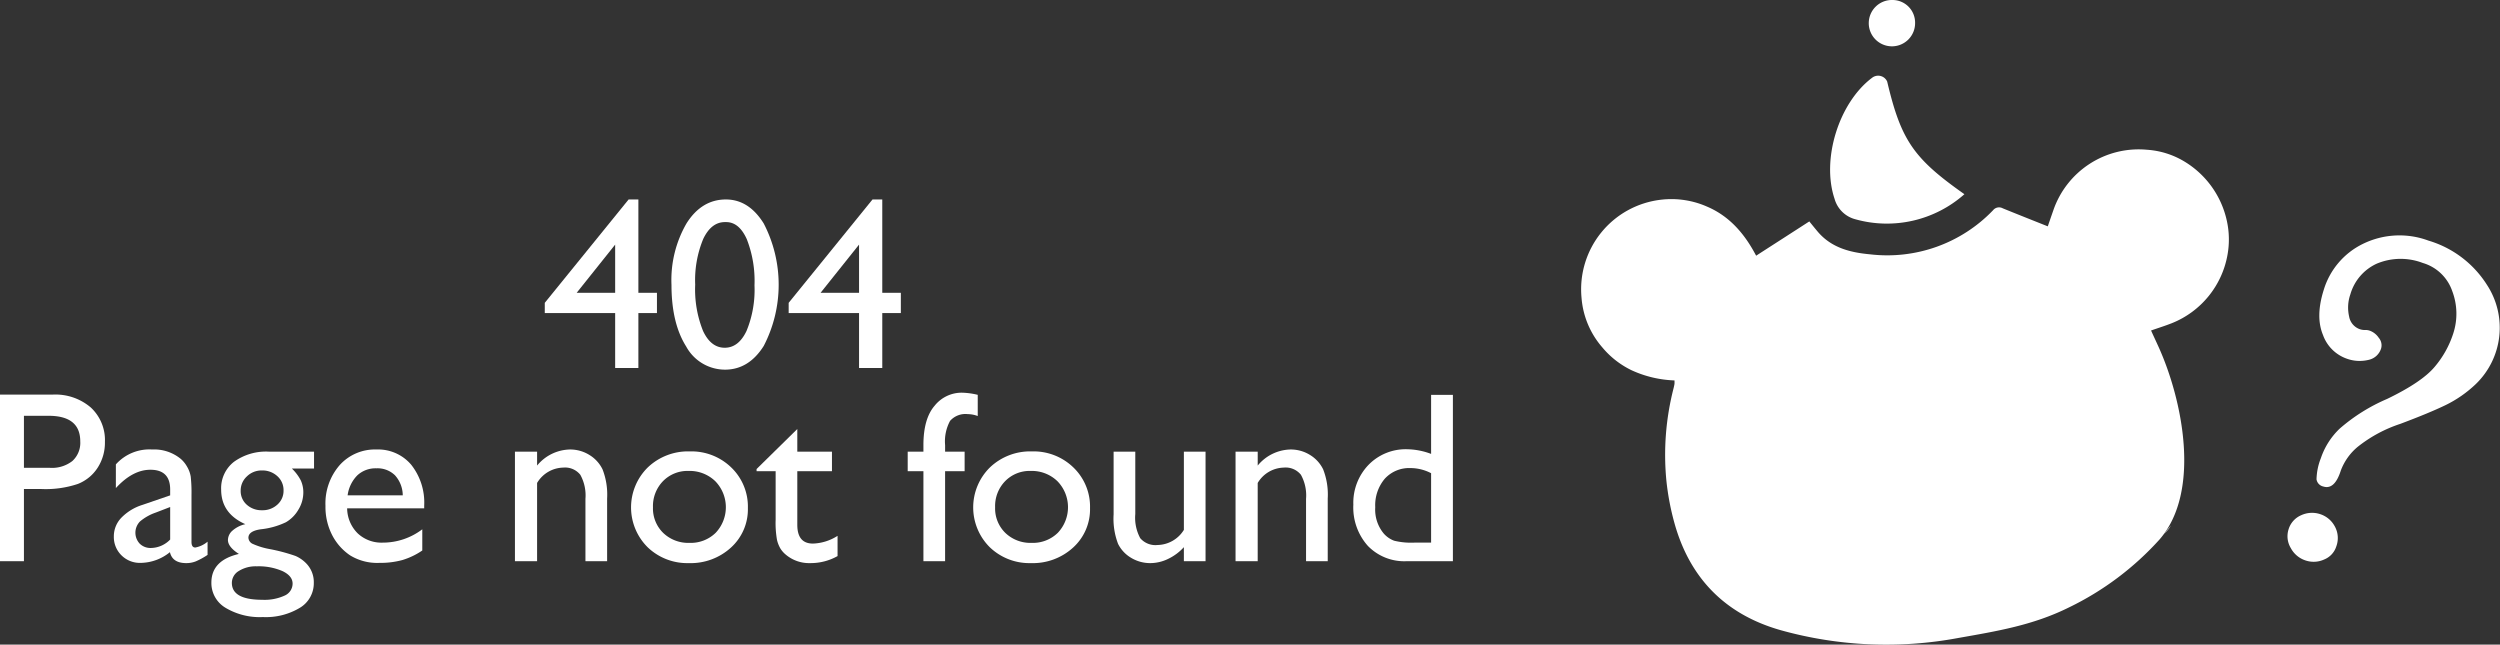 <svg id="Layer_9" data-name="Layer 9" xmlns="http://www.w3.org/2000/svg" viewBox="0 0 401.088 103.417"><rect x="0" y="0" width="401.088" height="103.417" fill="#333333" stroke="none"/><defs><style>.cls-1{fill:#fff;}</style></defs><title>404</title><path class="cls-1" d="M501.306,261.7a4.445,4.445,0,0,1-.72.97c-.13.13-.26.26-.39.37C500.576,262.6,500.946,262.15,501.306,261.7Z" transform="translate(-153.01 -177.396)"/><path class="cls-1" d="M468.171,208.553a18.746,18.746,0,0,1-17.545,4.008A4.69,4.69,0,0,1,447.346,209.318c-2.155-6.381.697-15.504,6.067-19.483a1.581,1.581,0,0,1,2.368.65C458.007,199.894,459.989,202.802,468.171,208.553Z" transform="translate(-153.01 -177.396)"/><path class="cls-1" d="M456.653,177.396a3.628,3.628,0,0,1,3.606,3.667,3.717,3.717,0,1,1-3.606-3.667Z" transform="translate(-153.01 -177.396)"/><path class="cls-1" d="M510.386,218.24a14.541,14.541,0,0,1-8.97,11.02c-1.04.41-2.1.74-3.3,1.16.41.91.81,1.76,1.2,2.62,3.814,8.411,6.878,23.129.186,30.878a47.307,47.307,0,0,1-14.576,10.939c-5.782,2.866-11.535,3.799-17.79,4.902a62.888,62.888,0,0,1-28.48-1.27c-8.84-2.52-14.56-8.32-17.02-17.22a41.419,41.419,0,0,1-1.29-6.88,42.85,42.85,0,0,1,1.13-14.57c.07-.27.13-.54.18-.82a4.919,4.919,0,0,0,0-.57,17.939,17.939,0,0,1-6.9-1.64,14.051,14.051,0,0,1-4.67-3.65,13.706,13.706,0,0,1-3.34-7.94,14.467,14.467,0,0,1,12.74-15.76,14.192,14.192,0,0,1,7.45,1.13c3.67,1.58,6.05,4.48,7.82,7.85,2.91-1.88,5.72-3.68,8.53-5.5.59.72.98,1.21,1.39,1.69,2.2,2.56,5.21,3.3,8.36,3.59a23.523,23.523,0,0,0,19.72-7.06,1.235,1.235,0,0,1,1.57-.32c2.36.96,4.73,1.9,7.22,2.89.29-.84.58-1.69.88-2.54a14.472,14.472,0,0,1,15.01-9.75,13.318,13.318,0,0,1,5.98,1.86,14.761,14.761,0,0,1,6.87,9.6A13.839,13.839,0,0,1,510.386,218.24Z" transform="translate(-153.01 -177.396)"/><path class="cls-1" d="M525.281,259.893a4.064,4.064,0,0,1,2.281,1.898,3.857,3.857,0,0,1,.268,3.281,3.332,3.332,0,0,1-1.916,2.075,4.054,4.054,0,0,1-2.992.172,4.118,4.118,0,0,1-2.385-1.99,3.653,3.653,0,0,1-.357-3.018,3.58,3.58,0,0,1,1.996-2.244A4.159,4.159,0,0,1,525.281,259.893Zm17.336-43.895a16.723,16.723,0,0,1,9.389,7.099,12.56,12.56,0,0,1-1.76,15.889,19.162,19.162,0,0,1-4.865,3.397q-2.632,1.273-7.279,3.016a22.062,22.062,0,0,0-6.785,3.646,9.046,9.046,0,0,0-2.762,3.855q-.999,3.127-2.811,2.547a1.395,1.395,0,0,1-1.082-1.147,9.74,9.74,0,0,1,.697-3.397,11.71,11.71,0,0,1,3.025-4.745,28.841,28.841,0,0,1,7.612-4.764q5.556-2.684,7.613-5.135a15.691,15.691,0,0,0,2.978-5.329,10.208,10.208,0,0,0-.154-6.839,7.104,7.104,0,0,0-4.729-4.508,9.914,9.914,0,0,0-7.358.104,7.766,7.766,0,0,0-4.253,4.924,6.405,6.405,0,0,0-.205,3.545,2.622,2.622,0,0,0,1.738,2.06,2.361,2.361,0,0,0,.811.123,2.099,2.099,0,0,1,.739.1,2.954,2.954,0,0,1,1.468,1.149,1.849,1.849,0,0,1,.385,1.698,2.69,2.69,0,0,1-2.047,1.853,6.065,6.065,0,0,1-3.398-.175,6.242,6.242,0,0,1-3.883-3.822q-1.245-2.978.139-7.303a12.105,12.105,0,0,1,6.238-7.305A13.33,13.33,0,0,1,542.617,215.998Z" transform="translate(-153.01 -177.396)"/><path class="cls-1" d="M253.862,209.398h1.567v14.979h2.98V227.625h-2.98v8.808h-3.726V227.625h-11.292v-1.643Zm-2.159,14.979v-7.736l-6.177,7.736Z" transform="translate(-153.01 -177.396)"/><path class="cls-1" d="M269.472,209.398q3.669,0,6.066,3.85a21.328,21.328,0,0,1,0,19.651q-2.398,3.802-6.219,3.802a7.103,7.103,0,0,1-6.229-3.726q-2.35-3.726-2.35-9.878a18.143,18.143,0,0,1,2.427-9.888Q265.593,209.398,269.472,209.398Zm.039,3.63h-.191q-2.197,0-3.487,2.704a17.255,17.255,0,0,0-1.29,7.327,17.87,17.87,0,0,0,1.261,7.433q1.26,2.694,3.477,2.694,2.216,0,3.497-2.694a17.305,17.305,0,0,0,1.28-7.318,18.378,18.378,0,0,0-1.232-7.394Q271.593,213.028,269.51,213.028Z" transform="translate(-153.01 -177.396)"/><path class="cls-1" d="M292.991,209.398h1.567v14.979h2.98V227.625h-2.98v8.808h-3.726V227.625h-11.292v-1.643Zm-2.159,14.979v-7.736l-6.177,7.736Z" transform="translate(-153.01 -177.396)"/><path class="cls-1" d="M153.01,267.433v-26.73h8.464a8.721,8.721,0,0,1,6.095,2.063,7.115,7.115,0,0,1,2.274,5.541,7.411,7.411,0,0,1-1.166,4.127,6.663,6.663,0,0,1-3.191,2.608,16.221,16.221,0,0,1-5.808.812H156.85v11.579Zm7.795-23.329H156.85v8.349h4.184a5.299,5.299,0,0,0,3.592-1.099,3.943,3.943,0,0,0,1.261-3.143Q165.887,244.104,160.805,244.104Z" transform="translate(-153.01 -177.396)"/><path class="cls-1" d="M183.732,256.867v7.471q0,.898.611.898a4.209,4.209,0,0,0,1.968-.936v2.121a11.366,11.366,0,0,1-1.901,1.042,4.128,4.128,0,0,1-1.5.277q-2.235,0-2.637-1.758a7.568,7.568,0,0,1-4.719,1.72,4.165,4.165,0,0,1-3.057-1.213,4.116,4.116,0,0,1-1.223-3.047,4.287,4.287,0,0,1,1.194-2.971,8.08,8.08,0,0,1,3.391-2.073l4.452-1.529v-.936q0-3.171-3.171-3.172-2.847,0-5.541,2.942V251.9a7.216,7.216,0,0,1,5.828-2.389,6.727,6.727,0,0,1,4.566,1.491,4.678,4.678,0,0,1,1.032,1.271,4.584,4.584,0,0,1,.583,1.585A23.414,23.414,0,0,1,183.732,256.867Zm-3.42,7.088v-5.216l-2.331.898a7.877,7.877,0,0,0-2.513,1.423,2.575,2.575,0,0,0-.038,3.563,2.461,2.461,0,0,0,1.806.688A4.37,4.37,0,0,0,180.312,263.956Z" transform="translate(-153.01 -177.396)"/><path class="cls-1" d="M188.49,255.931a5.374,5.374,0,0,1,2.054-4.442,8.773,8.773,0,0,1,5.608-1.633h7.241v2.713h-3.554A7.273,7.273,0,0,1,201.272,254.479a4.603,4.603,0,0,1,.401,1.968,5.265,5.265,0,0,1-.783,2.704,5.518,5.518,0,0,1-2.016,2.035,12.298,12.298,0,0,1-4.041,1.127q-1.968.287-1.968,1.356a1.15,1.15,0,0,0,.736,1.003,11.624,11.624,0,0,0,2.665.812,28.866,28.866,0,0,1,4.156,1.108,5.371,5.371,0,0,1,1.672,1.146,4.3,4.3,0,0,1,1.261,3.172,4.591,4.591,0,0,1-2.226,3.993,10.549,10.549,0,0,1-5.952,1.49,10.665,10.665,0,0,1-6.009-1.5,4.619,4.619,0,0,1-2.245-4.022q0-3.573,4.414-4.604-1.758-1.127-1.758-2.235a2.038,2.038,0,0,1,.755-1.528,4.665,4.665,0,0,1,2.035-1.013Q188.49,259.771,188.49,255.931Zm5.712,12.324A5.085,5.085,0,0,0,191.327,269a2.224,2.224,0,0,0-1.118,1.911q0,2.712,4.891,2.713a7.722,7.722,0,0,0,3.583-.678,2.101,2.101,0,0,0,1.27-1.92q0-1.222-1.604-1.997A9.584,9.584,0,0,0,194.203,268.255Zm.822-15.381a3.346,3.346,0,0,0-2.407.956,3.067,3.067,0,0,0-.994,2.292,2.907,2.907,0,0,0,.974,2.245,3.519,3.519,0,0,0,2.465.889,3.483,3.483,0,0,0,2.455-.908,2.952,2.952,0,0,0,.984-2.264,2.993,2.993,0,0,0-.994-2.293A3.522,3.522,0,0,0,195.024,252.874Z" transform="translate(-153.01 -177.396)"/><path class="cls-1" d="M221.066,258.95H208.704a5.74,5.74,0,0,0,1.691,4.013,5.579,5.579,0,0,0,4.022,1.49,10.464,10.464,0,0,0,6.343-2.14v3.401a11.593,11.593,0,0,1-3.181,1.529,13.302,13.302,0,0,1-3.697.458,8.298,8.298,0,0,1-4.7-1.204,8.753,8.753,0,0,1-2.875-3.239,9.899,9.899,0,0,1-1.08-4.709,9.352,9.352,0,0,1,2.273-6.525,7.593,7.593,0,0,1,5.904-2.513,6.956,6.956,0,0,1,5.579,2.446,9.771,9.771,0,0,1,2.083,6.553Zm-12.285-2.083H217.627a4.857,4.857,0,0,0-1.242-3.209,3.991,3.991,0,0,0-2.981-1.127,4.286,4.286,0,0,0-3.066,1.127A5.58,5.58,0,0,0,208.781,256.867Z" transform="translate(-153.01 -177.396)"/><path class="cls-1" d="M239.179,249.855v2.235a6.989,6.989,0,0,1,5.292-2.58,5.828,5.828,0,0,1,3.057.851,5.547,5.547,0,0,1,2.149,2.331,11.144,11.144,0,0,1,.736,4.69v10.05H246.936V257.421a6.842,6.842,0,0,0-.822-3.85,3.141,3.141,0,0,0-2.751-1.156,5.011,5.011,0,0,0-4.185,2.465v12.553H235.625V249.855Z" transform="translate(-153.01 -177.396)"/><path class="cls-1" d="M263.673,249.817a9.167,9.167,0,0,1,6.668,2.589,8.707,8.707,0,0,1,2.656,6.505,8.27,8.27,0,0,1-2.694,6.315,9.557,9.557,0,0,1-6.783,2.512,9.167,9.167,0,0,1-6.611-2.551,9.007,9.007,0,0,1,.029-12.801A9.352,9.352,0,0,1,263.673,249.817Zm-.191,3.134a5.494,5.494,0,0,0-4.107,1.643,5.739,5.739,0,0,0-1.605,4.184,5.485,5.485,0,0,0,1.643,4.118,5.809,5.809,0,0,0,4.222,1.595,5.714,5.714,0,0,0,4.194-1.614,5.978,5.978,0,0,0-.067-8.283A5.912,5.912,0,0,0,263.481,252.951Z" transform="translate(-153.01 -177.396)"/><path class="cls-1" d="M274.392,252.645l6.534-6.42v3.63h5.56v3.133h-5.56v8.603q0,3.013,2.503,3.014a7.761,7.761,0,0,0,3.955-1.242v3.248a8.777,8.777,0,0,1-4.375,1.127,5.799,5.799,0,0,1-3.974-1.395,3.974,3.974,0,0,1-.821-.946,5.001,5.001,0,0,1-.544-1.376,15.439,15.439,0,0,1-.22-3.238v-7.795H274.392Z" transform="translate(-153.01 -177.396)"/><path class="cls-1" d="M301.159,249.855v-1.051q0-4.242,1.806-6.324a5.543,5.543,0,0,1,4.328-2.083,11.701,11.701,0,0,1,2.58.344v3.401a4.703,4.703,0,0,0-1.605-.306,3.288,3.288,0,0,0-2.837,1.089,6.908,6.908,0,0,0-.793,3.879v1.051H307.77v3.133h-3.133v14.444h-3.478V252.989h-2.522v-3.133Z" transform="translate(-153.01 -177.396)"/><path class="cls-1" d="M318.565,249.817a9.167,9.167,0,0,1,6.668,2.589,8.707,8.707,0,0,1,2.656,6.505,8.27,8.27,0,0,1-2.694,6.315,9.557,9.557,0,0,1-6.783,2.512,9.167,9.167,0,0,1-6.611-2.551,9.007,9.007,0,0,1,.029-12.801A9.352,9.352,0,0,1,318.565,249.817Zm-.191,3.134a5.494,5.494,0,0,0-4.107,1.643,5.739,5.739,0,0,0-1.605,4.184,5.485,5.485,0,0,0,1.643,4.118,5.809,5.809,0,0,0,4.222,1.595,5.714,5.714,0,0,0,4.194-1.614,5.978,5.978,0,0,0-.067-8.283A5.912,5.912,0,0,0,318.374,252.951Z" transform="translate(-153.01 -177.396)"/><path class="cls-1" d="M342.945,267.433v-2.254a8.115,8.115,0,0,1-2.532,1.886,6.586,6.586,0,0,1-2.837.674,5.911,5.911,0,0,1-3.066-.831,5.397,5.397,0,0,1-2.121-2.254,11.287,11.287,0,0,1-.717-4.729V249.855h3.478v10.018a6.895,6.895,0,0,0,.793,3.864,3.205,3.205,0,0,0,2.78,1.097,5.087,5.087,0,0,0,4.223-2.426V249.855h3.477v17.578Z" transform="translate(-153.01 -177.396)"/><path class="cls-1" d="M354.791,249.855v2.235a6.989,6.989,0,0,1,5.292-2.58,5.828,5.828,0,0,1,3.057.851,5.547,5.547,0,0,1,2.149,2.331,11.144,11.144,0,0,1,.736,4.69v10.05h-3.478V257.421a6.842,6.842,0,0,0-.822-3.85,3.141,3.141,0,0,0-2.751-1.156,5.011,5.011,0,0,0-4.185,2.465v12.553h-3.554V249.855Z" transform="translate(-153.01 -177.396)"/><path class="cls-1" d="M382.609,240.742H386.106v26.691h-7.432a8.138,8.138,0,0,1-6.219-2.465,9.248,9.248,0,0,1-2.321-6.611,8.772,8.772,0,0,1,2.436-6.381,8.304,8.304,0,0,1,6.219-2.503,11.315,11.315,0,0,1,3.821.745Zm0,23.711V253.313a7.215,7.215,0,0,0-3.286-.821,5.303,5.303,0,0,0-4.137,1.7,6.579,6.579,0,0,0-1.538,4.585,6.003,6.003,0,0,0,1.337,4.185,4.138,4.138,0,0,0,1.7,1.185,11.481,11.481,0,0,0,3.229.306Z" transform="translate(-153.01 -177.396)"/></svg>